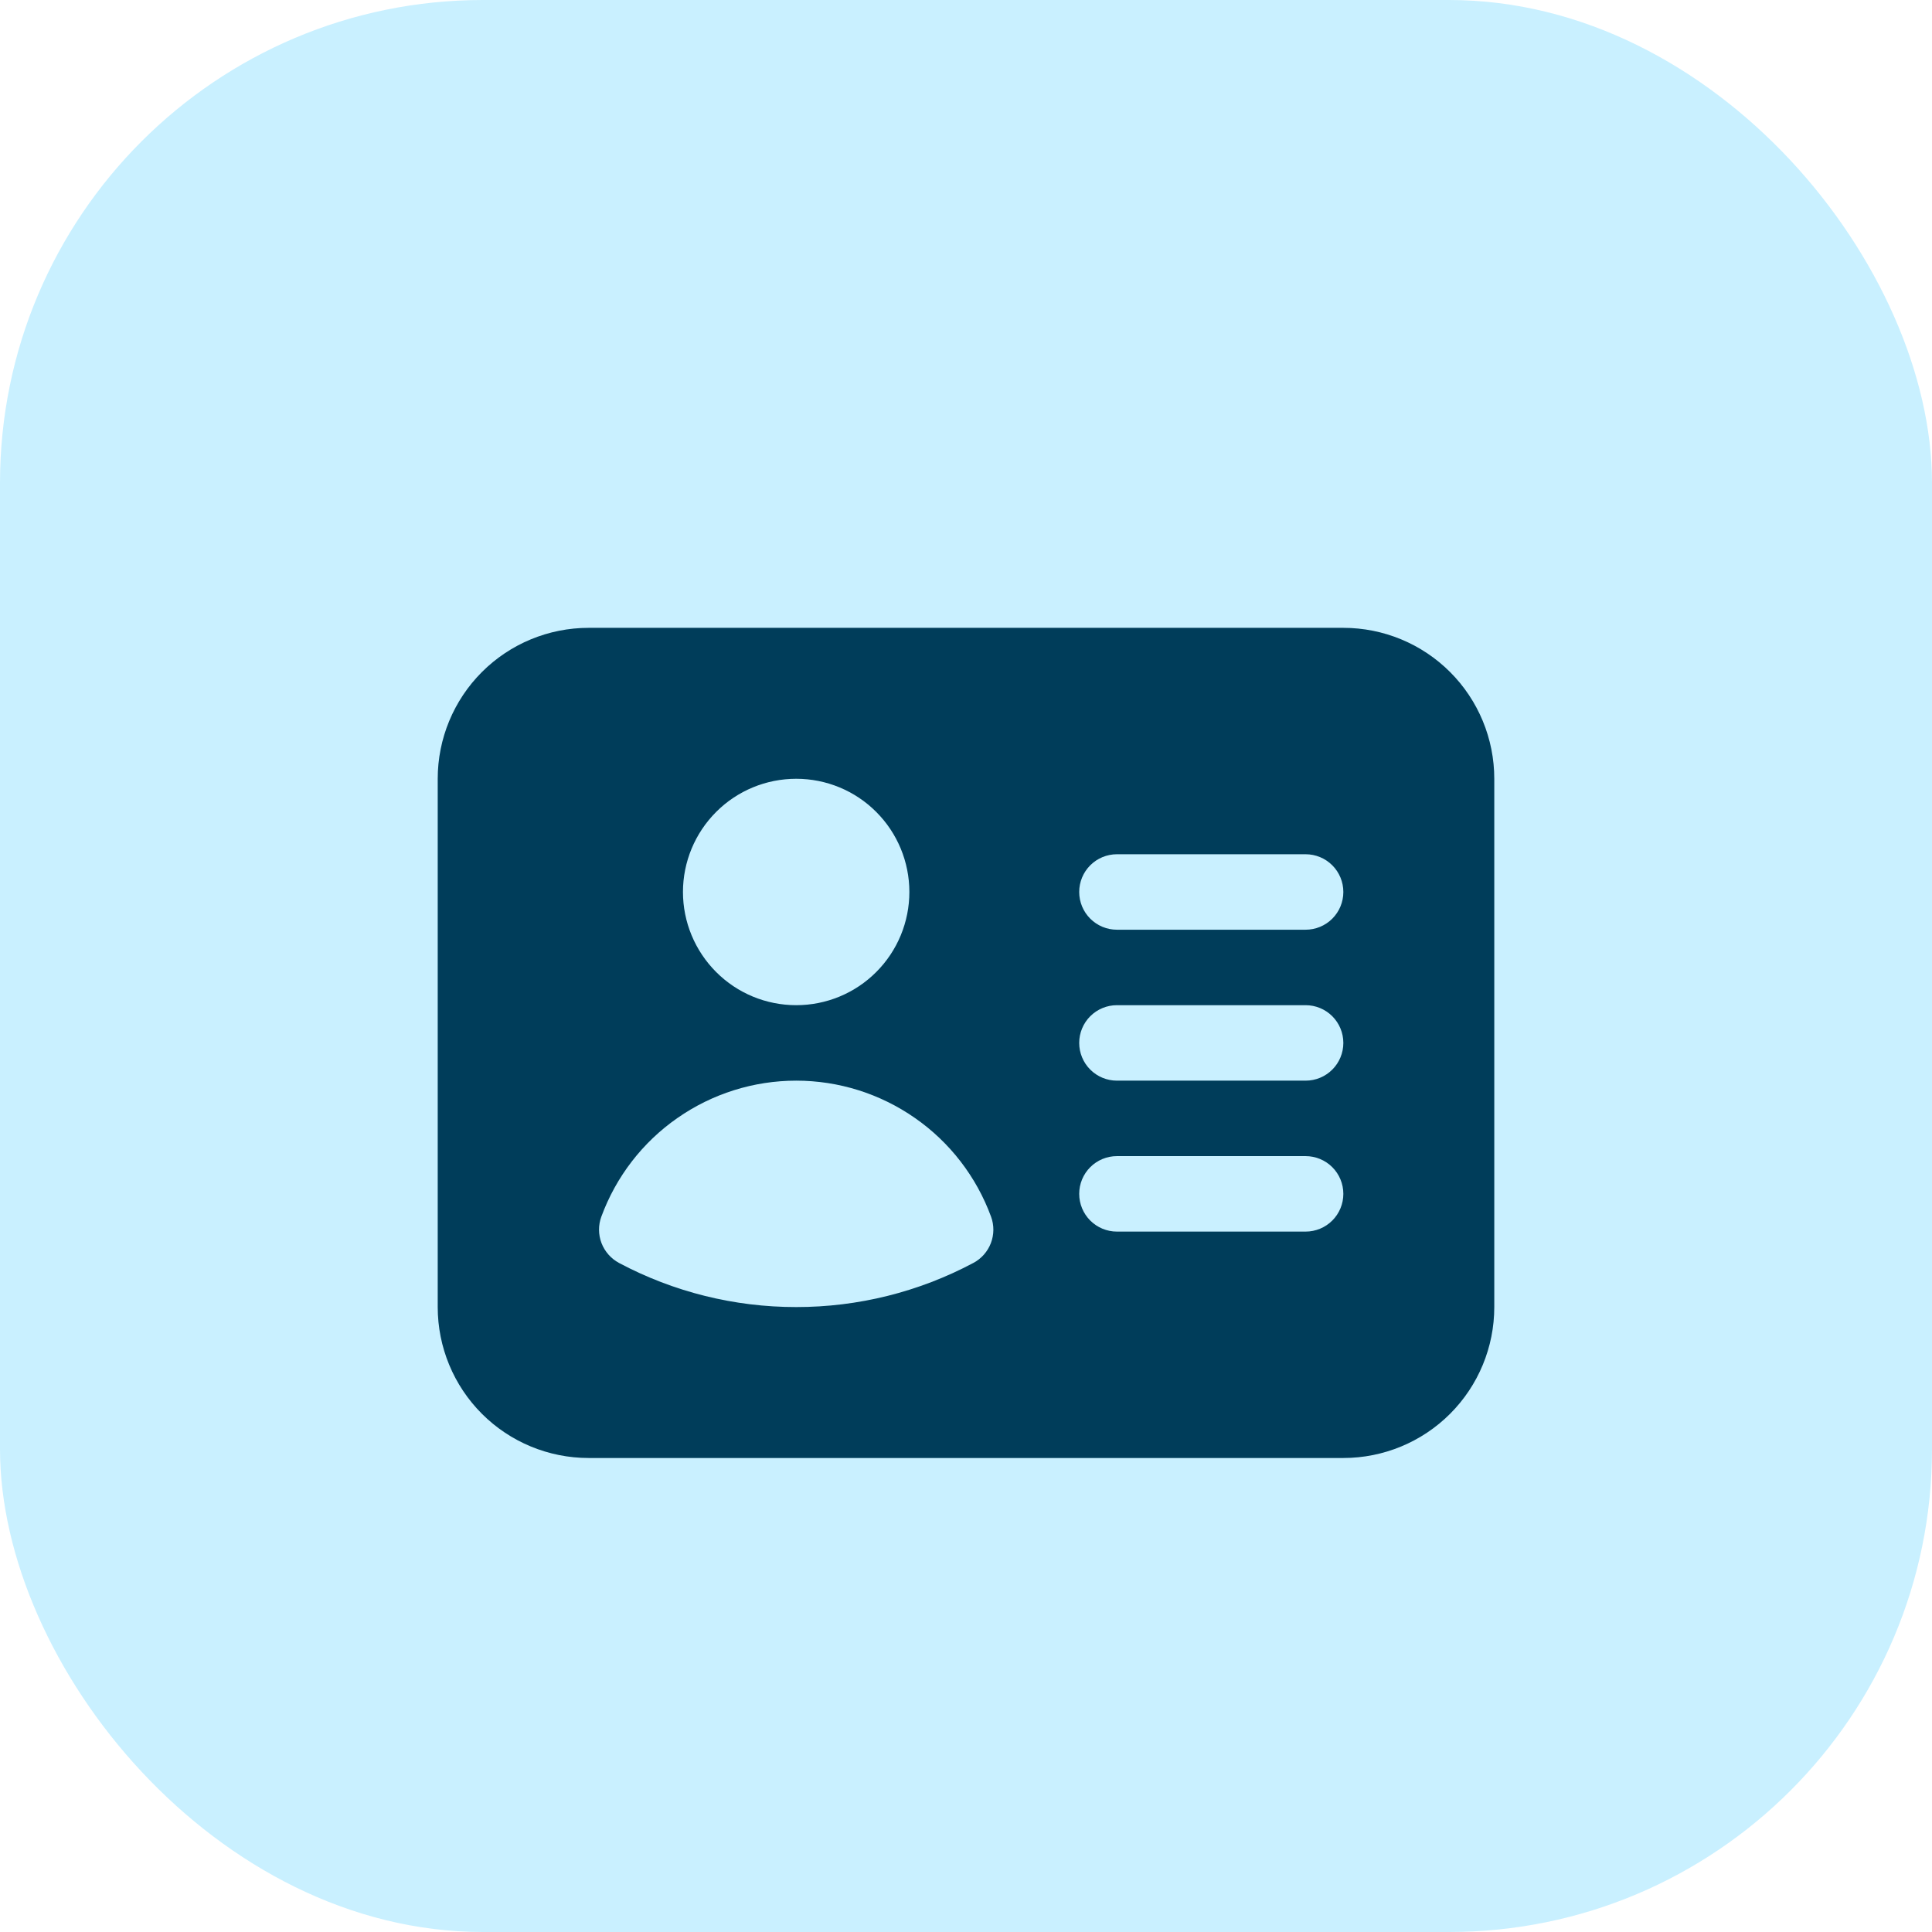 <svg width="32" height="32" viewBox="0 0 32 32" fill="none"
  xmlns="http://www.w3.org/2000/svg">
  <rect width="32" height="32" rx="8" fill="#C9F0FF"/>
  <g filter="url(#filter0_di_254_83088)">
    <path fill-rule="evenodd" clip-rule="evenodd" d="M9.75 9.125C9.087 9.125 8.451 9.388 7.982 9.857C7.513 10.326 7.25 10.962 7.25 11.625V20.375C7.25 21.038 7.513 21.674 7.982 22.143C8.451 22.612 9.087 22.875 9.75 22.875H22.25C22.913 22.875 23.549 22.612 24.018 22.143C24.487 21.674 24.75 21.038 24.75 20.375V11.625C24.75 10.962 24.487 10.326 24.018 9.857C23.549 9.388 22.913 9.125 22.25 9.125H9.75ZM13.188 11.625C12.69 11.625 12.213 11.822 11.862 12.174C11.51 12.526 11.312 13.003 11.312 13.5C11.312 13.997 11.51 14.474 11.862 14.826C12.213 15.178 12.69 15.375 13.188 15.375C13.685 15.375 14.162 15.178 14.513 14.826C14.865 14.474 15.062 13.997 15.062 13.5C15.062 13.003 14.865 12.526 14.513 12.174C14.162 11.822 13.685 11.625 13.188 11.625ZM9.96 18.878C10.203 18.217 10.642 17.646 11.22 17.244C11.797 16.841 12.484 16.625 13.188 16.625C13.891 16.625 14.578 16.841 15.155 17.244C15.733 17.646 16.172 18.217 16.415 18.878C16.467 19.019 16.466 19.175 16.412 19.316C16.358 19.456 16.256 19.573 16.122 19.644C15.219 20.125 14.211 20.376 13.188 20.375C12.164 20.376 11.156 20.125 10.252 19.644C10.12 19.573 10.017 19.456 9.963 19.316C9.909 19.175 9.908 19.019 9.96 18.878ZM18.5 12.875C18.334 12.875 18.175 12.941 18.058 13.058C17.941 13.175 17.875 13.334 17.875 13.5C17.875 13.666 17.941 13.825 18.058 13.942C18.175 14.059 18.334 14.125 18.5 14.125H21.625C21.791 14.125 21.95 14.059 22.067 13.942C22.184 13.825 22.25 13.666 22.25 13.5C22.25 13.334 22.184 13.175 22.067 13.058C21.95 12.941 21.791 12.875 21.625 12.875H18.5ZM17.875 16C17.875 15.834 17.941 15.675 18.058 15.558C18.175 15.441 18.334 15.375 18.5 15.375H21.625C21.791 15.375 21.95 15.441 22.067 15.558C22.184 15.675 22.25 15.834 22.25 16C22.25 16.166 22.184 16.325 22.067 16.442C21.95 16.559 21.791 16.625 21.625 16.625H18.5C18.334 16.625 18.175 16.559 18.058 16.442C17.941 16.325 17.875 16.166 17.875 16ZM18.5 17.875C18.334 17.875 18.175 17.941 18.058 18.058C17.941 18.175 17.875 18.334 17.875 18.5C17.875 18.666 17.941 18.825 18.058 18.942C18.175 19.059 18.334 19.125 18.5 19.125H21.625C21.791 19.125 21.95 19.059 22.067 18.942C22.184 18.825 22.25 18.666 22.25 18.5C22.25 18.334 22.184 18.175 22.067 18.058C21.95 17.941 21.791 17.875 21.625 17.875H18.5Z" fill="#003D5A"/>
  </g>
  <defs>
    <filter id="filter0_di_254_83088" x="7.25" y="9.125" width="17.5" height="14.387" filterUnits="userSpaceOnUse" color-interpolation-filters="sRGB">
      <feFlood flood-opacity="0" result="BackgroundImageFix"/>
      <feColorMatrix in="SourceAlpha" type="matrix" values="0 0 0 0 0 0 0 0 0 0 0 0 0 0 0 0 0 0 127 0" result="hardAlpha"/>
      <feOffset dy="0.637"/>
      <feComposite in2="hardAlpha" operator="out"/>
      <feColorMatrix type="matrix" values="0 0 0 0 1 0 0 0 0 1 0 0 0 0 1 0 0 0 0.5 0"/>
      <feBlend mode="normal" in2="BackgroundImageFix" result="effect1_dropShadow_254_83088"/>
      <feBlend mode="normal" in="SourceGraphic" in2="effect1_dropShadow_254_83088" result="shape"/>
      <feColorMatrix in="SourceAlpha" type="matrix" values="0 0 0 0 0 0 0 0 0 0 0 0 0 0 0 0 0 0 127 0" result="hardAlpha"/>
      <feOffset dy="0.637"/>
      <feComposite in2="hardAlpha" operator="arithmetic" k2="-1" k3="1"/>
      <feColorMatrix type="matrix" values="0 0 0 0 0 0 0 0 0 0 0 0 0 0 0 0 0 0 0.5 0"/>
      <feBlend mode="normal" in2="shape" result="effect2_innerShadow_254_83088"/>
    </filter>
  </defs>
</svg>
